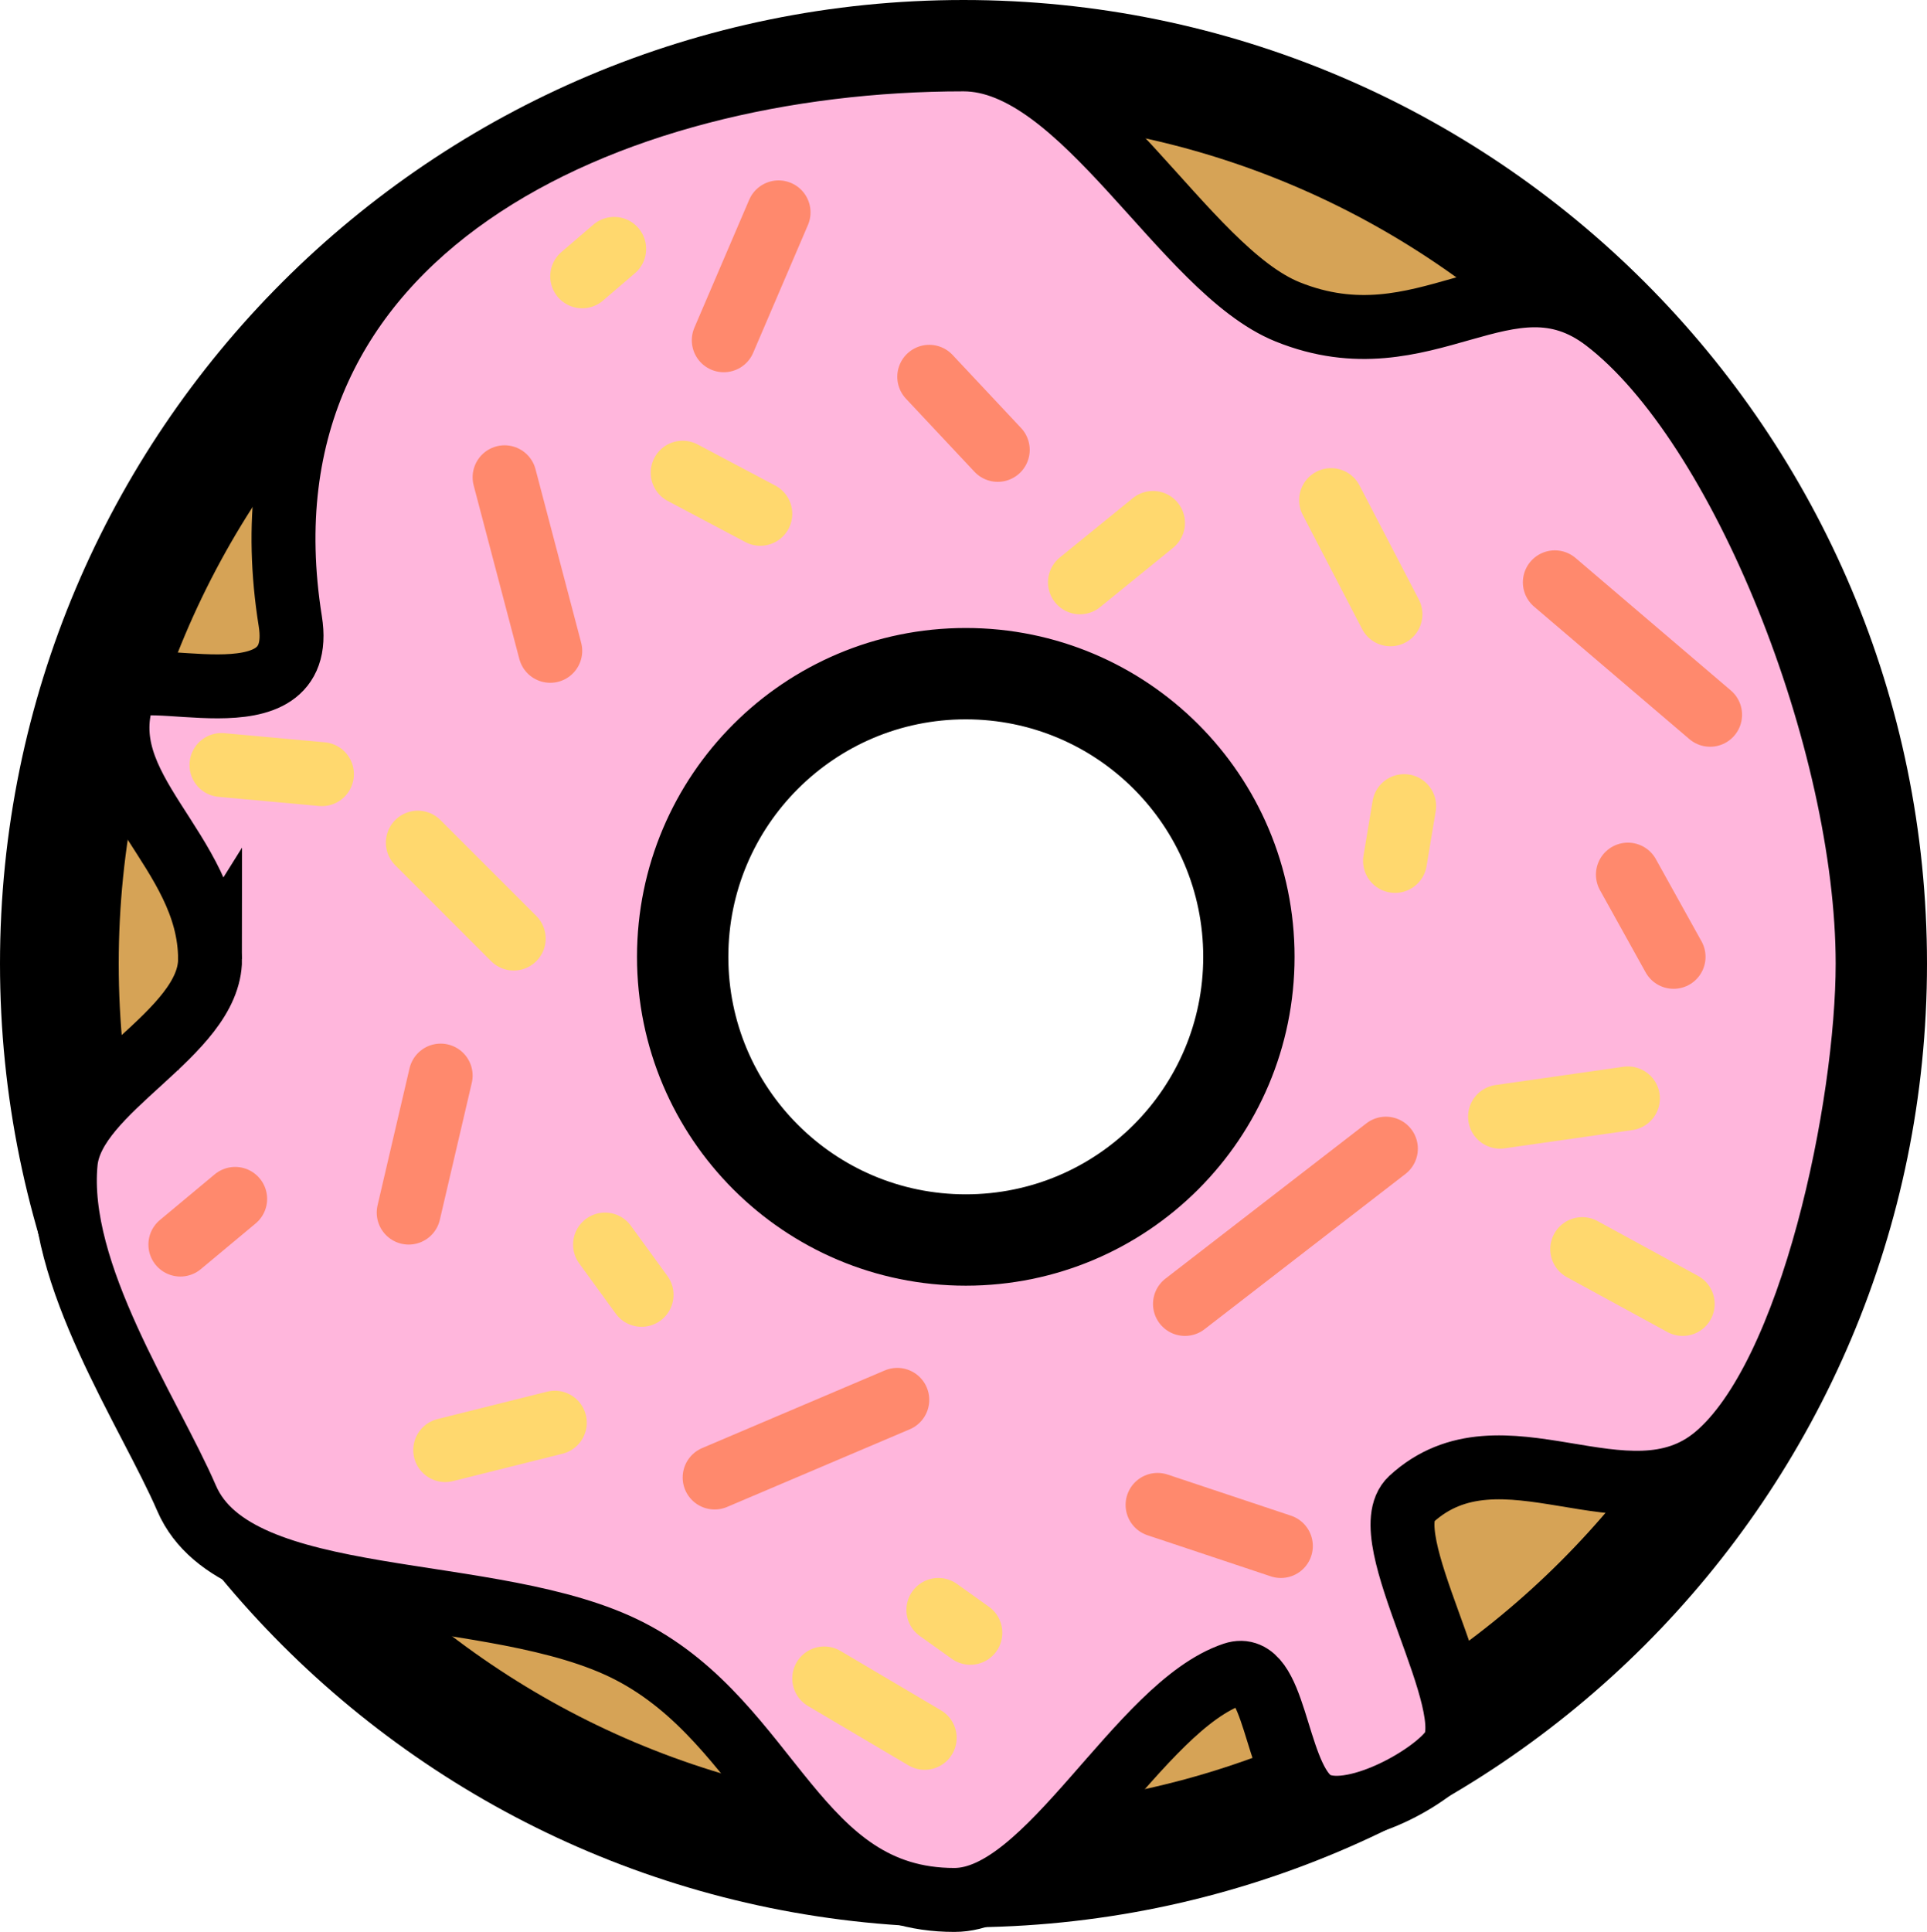<?xml version='1.0' encoding='utf-8'?>
<svg xmlns="http://www.w3.org/2000/svg" version="1.1" width="105.5" height="105.75" viewBox="0,0,105.5,105.75"><g transform="translate(-187.25,-127.25)"><g data-paper-data="{&quot;isPaintingLayer&quot;:true}" fill-rule="nonzero" stroke-linejoin="miter" stroke-miterlimit="10" stroke-dasharray="" stroke-dashoffset="0" style="mix-blend-mode: normal"><path d="M190.5,180c0,-27.338 22.162,-49.5 49.5,-49.5c27.338,0 49.5,22.162 49.5,49.5c0,27.338 -22.162,49.5 -49.5,49.5c-27.338,0 -49.5,-22.162 -49.5,-49.5zM240.125,195.875c8.975,0 16.25,-7.275 16.25,-16.25c0,-8.975 -7.275,-16.25 -16.25,-16.25c-8.975,0 -16.25,7.275 -16.25,16.25c0,8.975 7.275,16.25 16.25,16.25z" fill="#d6a356" stroke="#000000" stroke-width="6.5" stroke-linecap="butt"/><path d="M198.75,179.75c0,-6.021 -6.675,-9.291 -4.706,-14.628c0.615,-1.666 10.061,2.15 9.099,-3.867c-3.423,-21.406 17.42,-30.755 36.857,-30.755c6.539,0 12.033,11.518 17.747,13.822c7.561,3.048 12.076,-3.615 17.399,0.448c7.473,5.705 14.354,23.083 14.354,35.23c0,7.737 -3.013,22.546 -8.327,26.982c-4.825,4.028 -11.724,-2.207 -16.665,2.332c-2.178,2.001 3.963,11.346 2.21,13.744c-1.171,1.602 -5.97,4.19 -7.746,2.701c-1.938,-1.625 -1.896,-7.64 -4.176,-6.876c-5.206,1.746 -10.141,12.366 -15.296,12.366c-8.682,0 -9.986,-9.59 -17.762,-13.609c-7.462,-3.856 -21.518,-2.009 -24.27,-8.374c-2.05,-4.742 -7.214,-12.285 -6.62,-18.395c0.394,-4.056 7.903,-7.002 7.903,-11.122zM240.125,195.875c8.975,0 16.25,-7.275 16.25,-16.25c0,-8.975 -7.275,-16.25 -16.25,-16.25c-8.975,0 -16.25,7.275 -16.25,16.25c0,8.975 7.275,16.25 16.25,16.25z" fill="#ffb6dc" stroke="#000000" stroke-width="3.5" stroke-linecap="butt"/><path d="M214.875,153.375l2.5,9.5" fill="none" stroke="#ff896d" stroke-width="3.5" stroke-linecap="round"/><path d="M211.375,186.125l-1.75,7.5" fill="none" stroke="#ff896d" stroke-width="3.5" stroke-linecap="round"/><path d="M272.375,159.125l8.5,7.25" fill="none" stroke="#ff896d" stroke-width="3.5" stroke-linecap="round"/><path d="M263.125,190.125l-11,8.5" fill="none" stroke="#ff896d" stroke-width="3.5" stroke-linecap="round"/><path d="M238.125,147.875l3.75,4" fill="none" stroke="#ff896d" stroke-width="3.5" stroke-linecap="round"/><path d="M236.375,203.875l-10,4.25" fill="none" stroke="#ff896d" stroke-width="3.5" stroke-linecap="round"/><path d="M250.625,209.625l6.75,2.25" fill="none" stroke="#ff896d" stroke-width="3.5" stroke-linecap="round"/><path d="M276.375,175.125l2.5,4.5" fill="none" stroke="#ff896d" stroke-width="3.5" stroke-linecap="round"/><path d="M226.875,145.875l3,-7" fill="none" stroke="#ff896d" stroke-width="3.5" stroke-linecap="round"/><path d="M200.125,192.875l-3,2.5" fill="none" stroke="#ff896d" stroke-width="3.5" stroke-linecap="round"/><path d="M210.125,173.375l5.25,5.25" fill="none" stroke="#ffd86e" stroke-width="3.5" stroke-linecap="round"/><path d="M217.625,205.125l-6,1.5" fill="none" stroke="#ffd86e" stroke-width="3.5" stroke-linecap="round"/><path d="M238.625,215.375l1.75,1.25" fill="none" stroke="#ffd86e" stroke-width="3.5" stroke-linecap="round"/><path d="M276.375,187.375l-7,1" fill="none" stroke="#ffd86e" stroke-width="3.5" stroke-linecap="round"/><path d="M260.125,154.625l3.25,6.25" fill="none" stroke="#ffd86e" stroke-width="3.5" stroke-linecap="round"/><path d="M246.375,159.125l4,-3.25" fill="none" stroke="#ffd86e" stroke-width="3.5" stroke-linecap="round"/><path d="M220.375,195.375l2,2.75" fill="none" stroke="#ffd86e" stroke-width="3.5" stroke-linecap="round"/><path d="M232.375,219.125l5.5,3.25" fill="none" stroke="#ffd86e" stroke-width="3.5" stroke-linecap="round"/><path d="M279.375,198.625l-5.5,-3" fill="none" stroke="#ffd86e" stroke-width="3.5" stroke-linecap="round"/><path d="M224.625,153.125l4.25,2.25" fill="none" stroke="#ffd86e" stroke-width="3.5" stroke-linecap="round"/><path d="M219.125,142.375l1.75,-1.5" fill="none" stroke="#ffd86e" stroke-width="3.5" stroke-linecap="round"/><path d="M264.125,171.375l-0.5,3" fill="none" stroke="#ffd86e" stroke-width="3.5" stroke-linecap="round"/><path d="M199.375,169.125l5.5,0.5" fill="none" stroke="#ffd86e" stroke-width="3.5" stroke-linecap="round"/></g></g></svg>